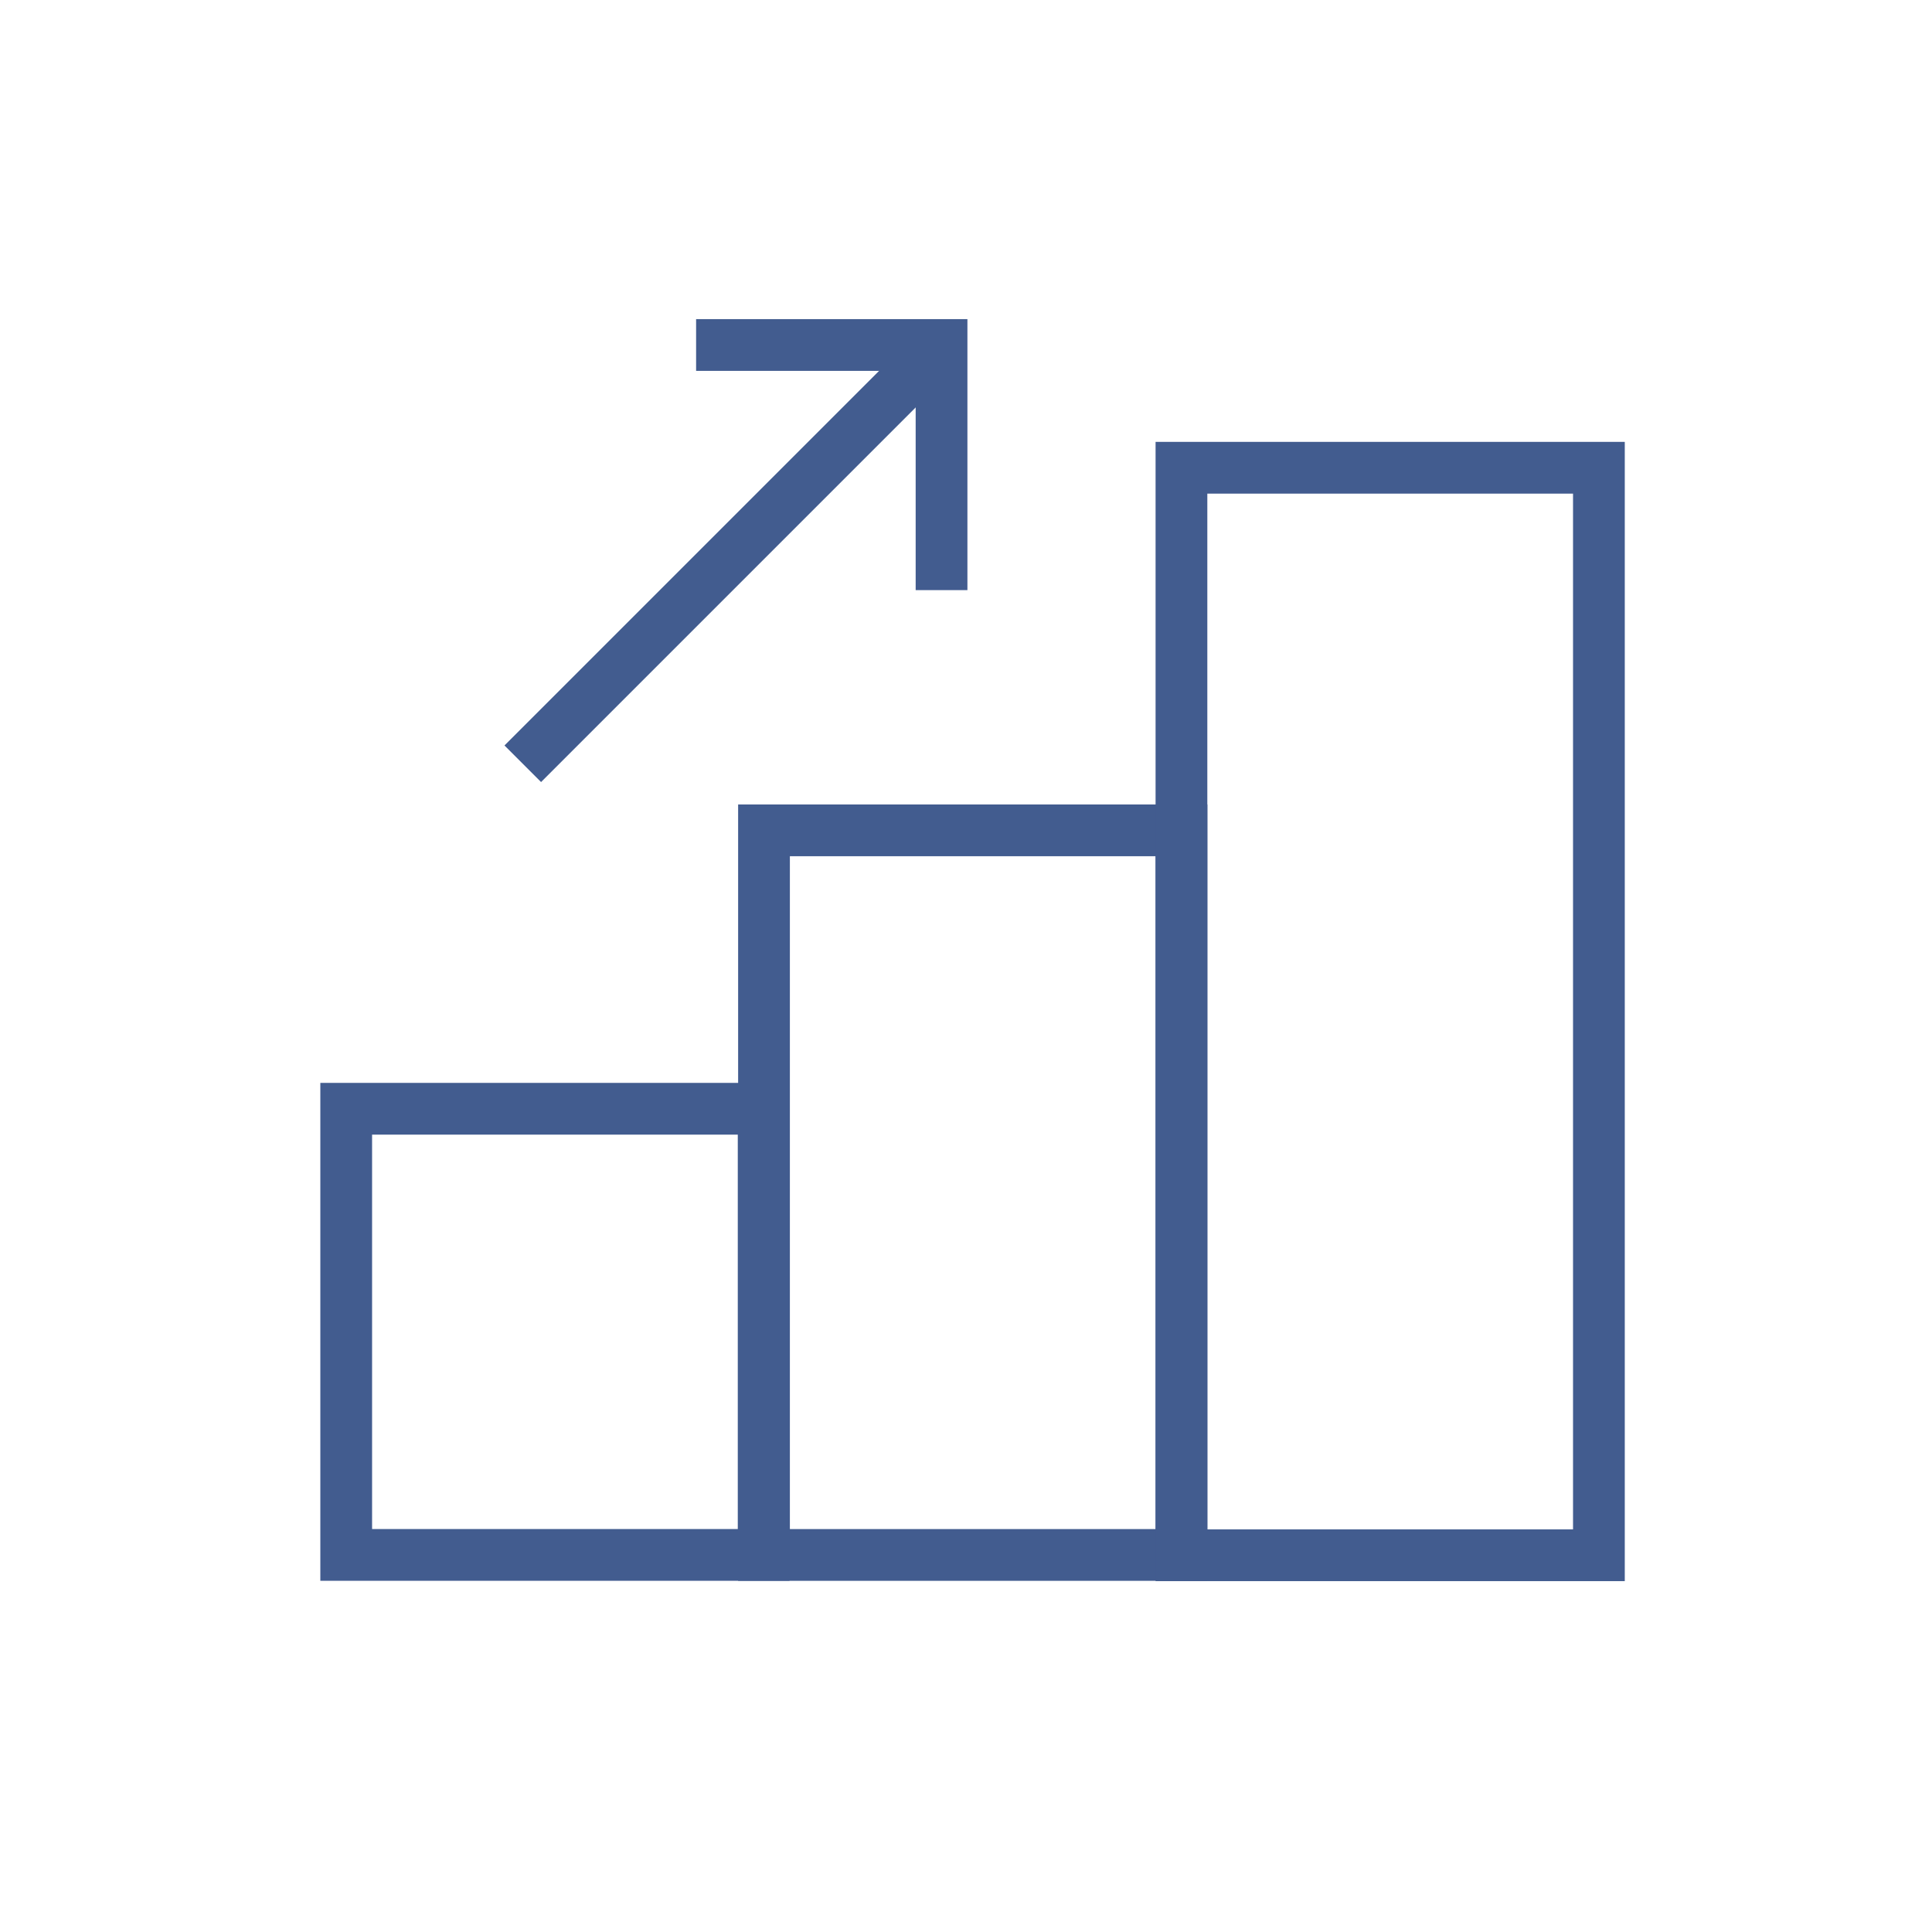 <?xml version="1.0" encoding="UTF-8"?>
<svg xmlns="http://www.w3.org/2000/svg" width="56" height="56" viewBox="0 0 56 56" fill="none">
  <path d="M22.135 32.138H10.035V45.07H22.135V32.138Z" stroke="#425C8F" stroke-width="1.5" stroke-miterlimit="10"></path>
  <path d="M34.246 24.068H22.145V45.071H34.246V24.068Z" stroke="#425C8F" stroke-width="1.5" stroke-miterlimit="10"></path>
  <path d="M46.345 13.558H34.245V45.08H46.345V13.558Z" stroke="#425C8F" stroke-width="1.5" stroke-miterlimit="10"></path>
  <path d="M20.177 10H27.291V17.105" stroke="#425C8F" stroke-width="1.5" stroke-miterlimit="10"></path>
  <path d="M27.291 10L15.153 22.138" stroke="#425C8F" stroke-width="1.5" stroke-miterlimit="10"></path>
</svg>
